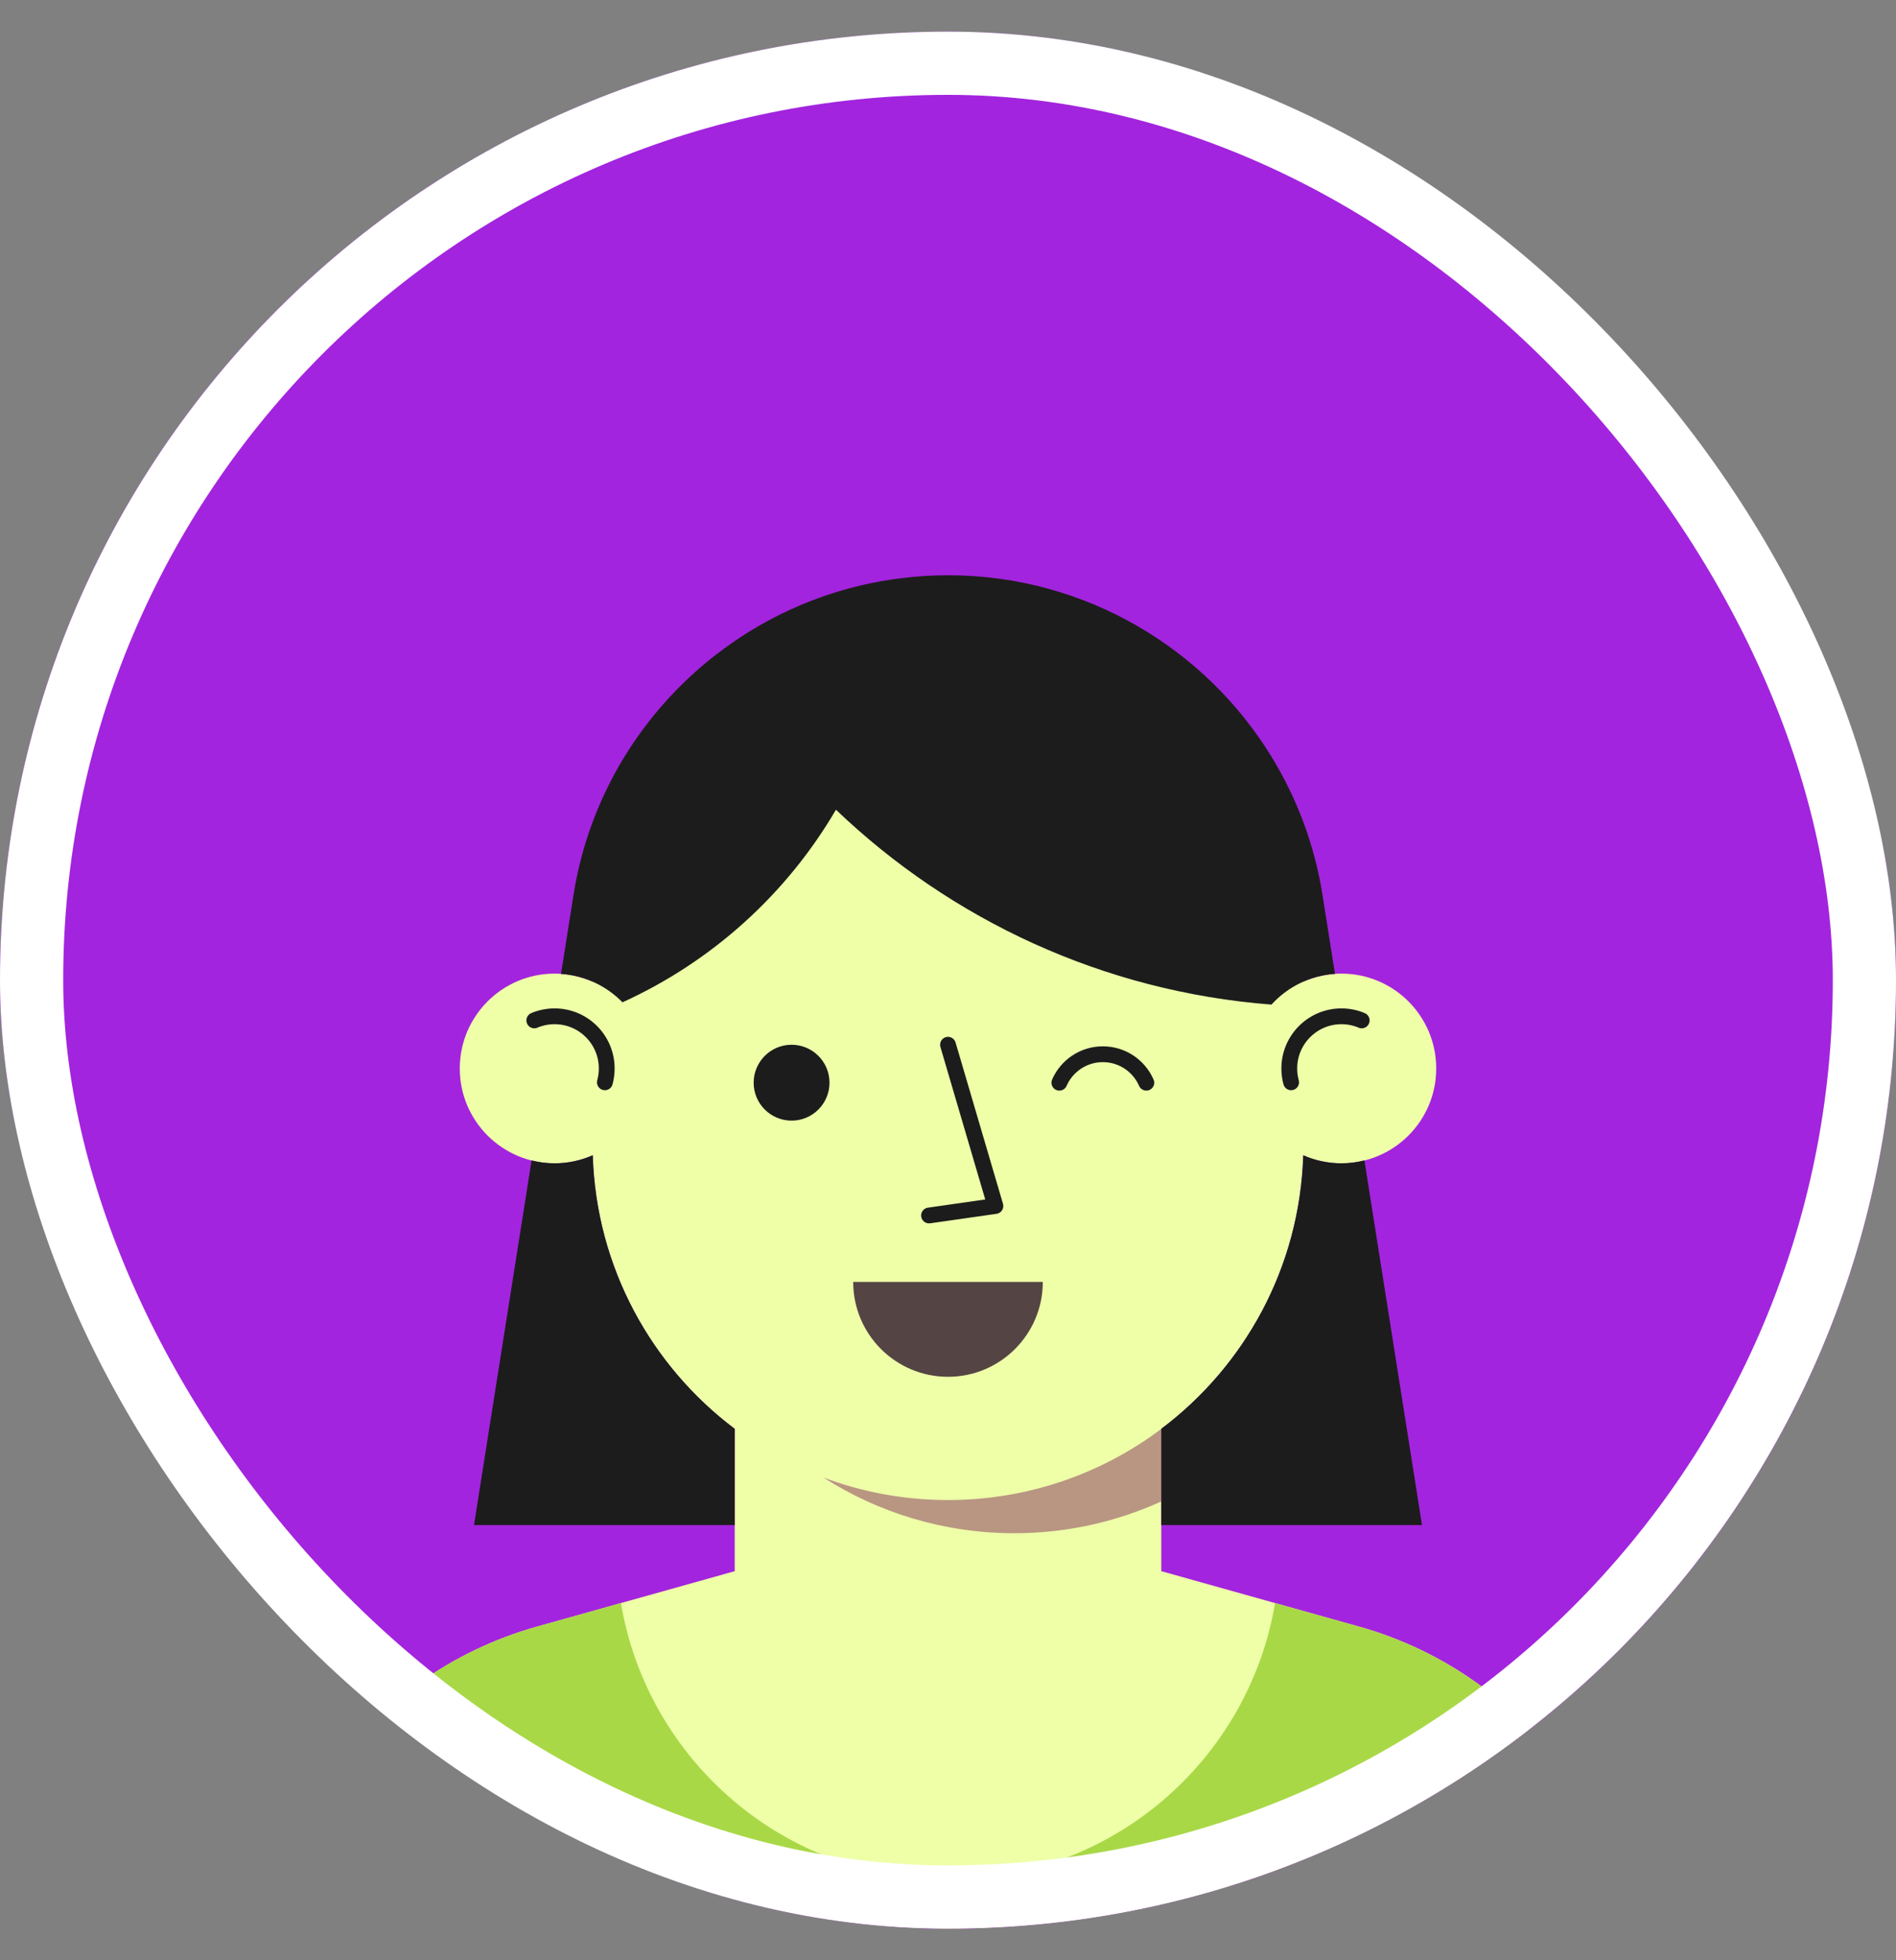 <svg width="30" height="31" viewBox="0 0 30 31" fill="none" xmlns="http://www.w3.org/2000/svg">
    <rect x="0" y="0" width="30" height="31" fill="#808080" stroke="none"/>
    <g clip-path="url(#clip0_4707_534)">
        <rect y="0.5" width="30" height="30" rx="15" fill="#A224DE"/>
        <rect y="2.722" width="30" height="30" fill="#A224DE"/>
        <rect x="1.5" y="4.222" width="27" height="27" fill="#A324DE"/>
        <mask id="mask0_4707_534" style="mask-type:luminance" maskUnits="userSpaceOnUse" x="1" y="4" width="28" height="28">
            <rect x="1.5" y="4.222" width="27" height="27" fill="white"/>
        </mask>
        <g mask="url(#mask0_4707_534)">
            <path fill-rule="evenodd" clip-rule="evenodd" d="M24.822 28.09C24.026 26.939 22.853 26.102 21.505 25.724L18.375 24.847V22.597C19.698 21.603 20.567 20.039 20.621 18.27C20.806 18.351 21.01 18.397 21.225 18.397C22.053 18.397 22.725 17.726 22.725 16.897C22.725 16.069 22.053 15.397 21.225 15.397C21.012 15.397 20.809 15.443 20.625 15.523V15.097C20.625 11.991 18.107 9.472 15 9.472H15C11.893 9.472 9.375 11.991 9.375 15.097V15.523C9.191 15.443 8.989 15.397 8.775 15.397C7.947 15.397 7.275 16.069 7.275 16.897C7.275 17.726 7.947 18.397 8.775 18.397C8.99 18.397 9.194 18.351 9.379 18.27C9.433 20.039 10.302 21.603 11.625 22.597V24.847L8.495 25.724C7.147 26.102 5.974 26.939 5.178 28.09L3 31.24L3 33.472H27V31.24L24.822 28.09Z" fill="#EEFFA8"/>
            <path fill-rule="evenodd" clip-rule="evenodd" d="M15 23.722C14.306 23.722 13.643 23.596 13.029 23.366C13.902 23.924 14.938 24.247 16.05 24.247C16.88 24.247 17.666 24.066 18.375 23.744V22.597C17.435 23.303 16.266 23.722 15 23.722Z" fill="#B99682"/>
            <path d="M9.571 17.116C9.59 17.046 9.6 16.973 9.6 16.897C9.6 16.442 9.231 16.072 8.775 16.072C8.661 16.072 8.553 16.095 8.454 16.137" stroke="#1C1C1C" stroke-width="0.25" stroke-linecap="round" stroke-linejoin="round"/>
            <path d="M20.429 17.116C20.41 17.046 20.4 16.973 20.4 16.897C20.4 16.442 20.77 16.072 21.225 16.072C21.339 16.072 21.448 16.095 21.546 16.137" stroke="#1C1C1C" stroke-width="0.25" stroke-linecap="round" stroke-linejoin="round"/>
            <path fill-rule="evenodd" clip-rule="evenodd" d="M16.5 20.273C16.5 21.101 15.828 21.773 15 21.773C14.171 21.773 13.5 21.101 13.5 20.273H16.5Z" fill="#554444"/>
            <path d="M16.762 17.122C16.878 16.857 17.142 16.672 17.45 16.672C17.758 16.672 18.022 16.857 18.138 17.122" stroke="#1C1C1C" stroke-width="0.25" stroke-linecap="round" stroke-linejoin="round"/>
            <path fill-rule="evenodd" clip-rule="evenodd" d="M13.125 17.122C13.125 17.454 12.856 17.722 12.525 17.722C12.194 17.722 11.925 17.454 11.925 17.122C11.925 16.791 12.194 16.522 12.525 16.522C12.856 16.522 13.125 16.791 13.125 17.122Z" fill="#1C1C1C"/>
            <path d="M15 16.522L15.75 19.072L14.7 19.222" stroke="#1C1C1C" stroke-width="0.25" stroke-linecap="round" stroke-linejoin="round"/>
            <path fill-rule="evenodd" clip-rule="evenodd" d="M13.227 12.805C12.447 14.139 11.265 15.208 9.849 15.851C9.599 15.594 9.257 15.428 8.877 15.402L9.074 14.155V14.155C9.199 13.36 9.481 12.617 9.886 11.958C10.261 11.35 10.741 10.814 11.301 10.375C11.52 10.204 11.751 10.046 11.993 9.906C12.672 9.512 13.435 9.247 14.248 9.145C14.495 9.114 14.745 9.097 15 9.097C16.096 9.097 17.123 9.393 18.007 9.906C18.868 10.405 19.593 11.112 20.113 11.958C20.519 12.617 20.801 13.36 20.926 14.155L21.123 15.401C20.725 15.428 20.371 15.61 20.118 15.887C17.453 15.681 15.048 14.546 13.227 12.805ZM11.625 22.595C10.303 21.601 9.433 20.038 9.379 18.269C9.194 18.351 8.99 18.397 8.775 18.397C8.649 18.397 8.528 18.38 8.411 18.351L7.5 24.118H11.625V22.595ZM21.225 18.397C21.01 18.397 20.806 18.351 20.621 18.27C20.567 20.038 19.697 21.601 18.375 22.595V24.118H22.5L21.589 18.351C21.472 18.38 21.351 18.397 21.225 18.397Z" fill="#1C1C1C"/>
            <path fill-rule="evenodd" clip-rule="evenodd" d="M27 31.24L24.822 28.09C24.026 26.939 22.853 26.102 21.505 25.724L20.175 25.352C19.757 27.832 17.6 29.722 15 29.722C12.4 29.722 10.243 27.832 9.825 25.352L8.495 25.724C7.147 26.102 5.974 26.939 5.178 28.09L3 31.24L3 33.472H27V31.24Z" fill="#A9D847"/>
        </g>
    </g>
    <rect x="0.5" y="1" width="29" height="29" rx="14.5" stroke="white"/>
    <defs>
        <clipPath id="clip0_4707_534">
            <rect y="0.5" width="30" height="30" rx="15" fill="white"/>
        </clipPath>
    </defs>
</svg>
